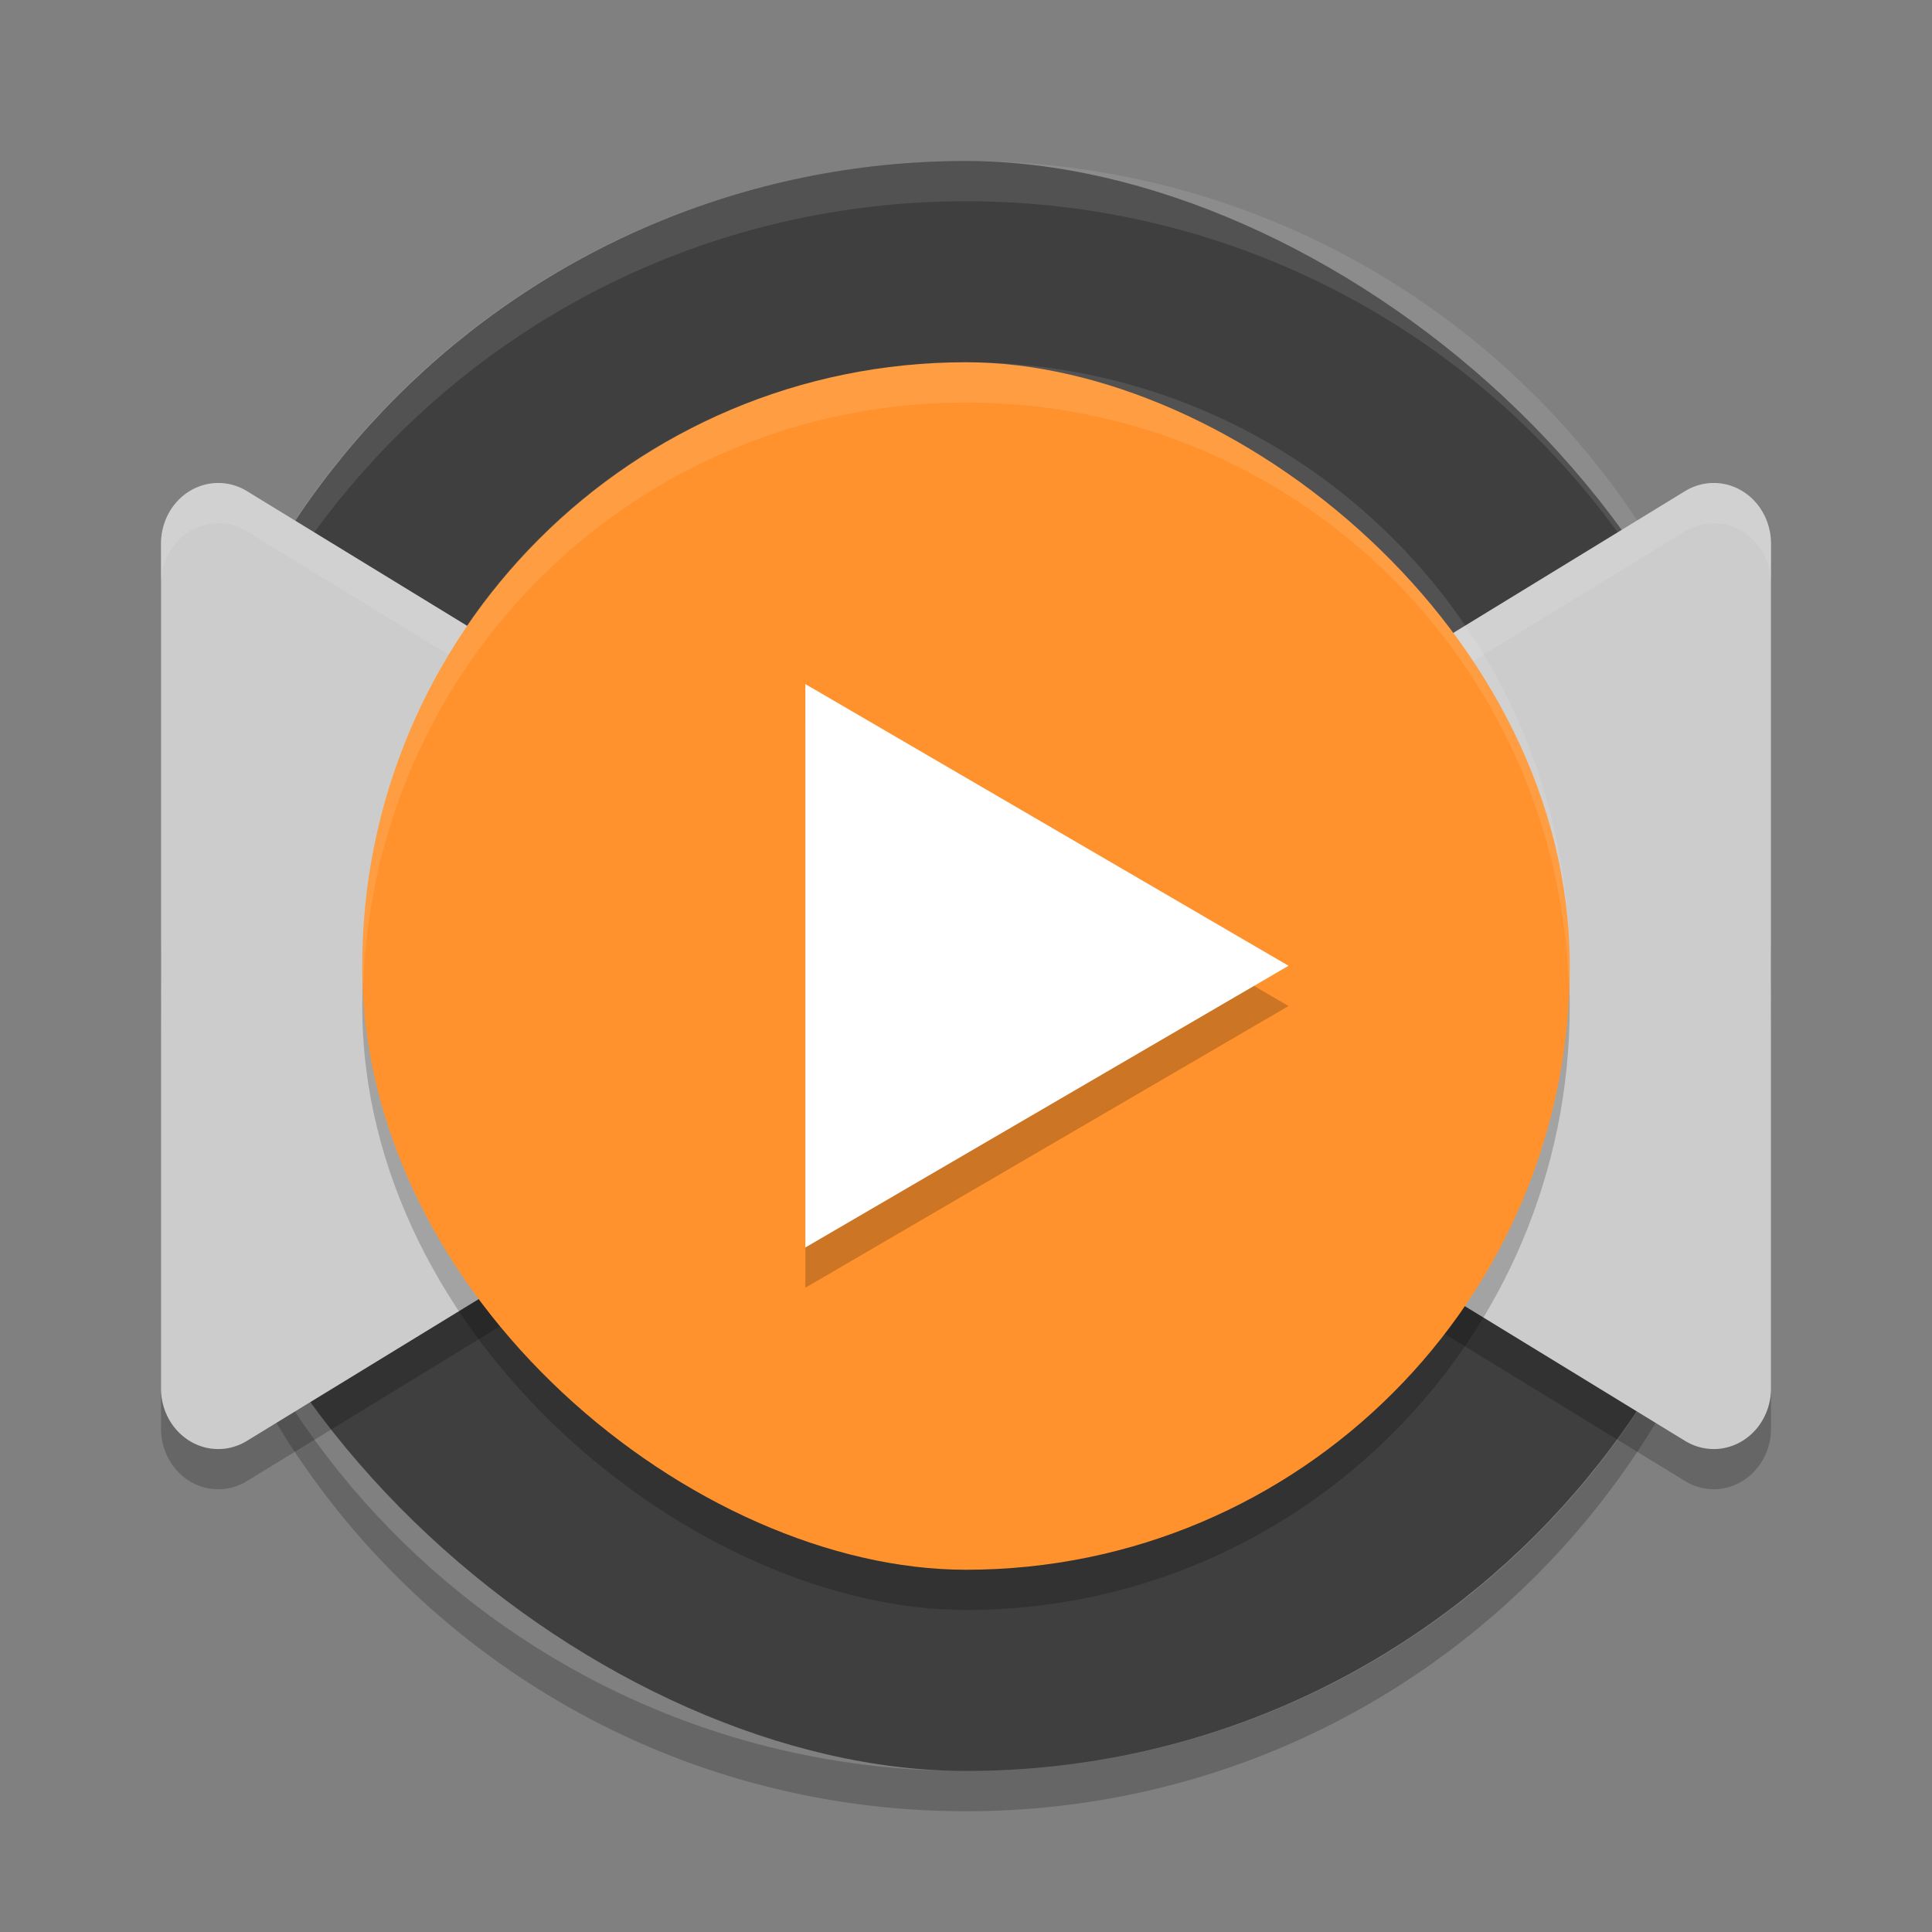 <?xml version="1.0" encoding="UTF-8" standalone="no"?>
<svg
   xmlns:dc="http://purl.org/dc/elements/1.1/"
   xmlns:cc="http://creativecommons.org/ns#"
   xmlns:rdf="http://www.w3.org/1999/02/22-rdf-syntax-ns#"
   xmlns:svg="http://www.w3.org/2000/svg"
   xmlns="http://www.w3.org/2000/svg"
   xmlns:sodipodi="http://sodipodi.sourceforge.net/DTD/sodipodi-0.dtd"
   xmlns:inkscape="http://www.inkscape.org/namespaces/inkscape"
   height="48"
   width="48"
   version="1"
   id="svg12"
   sodipodi:docname="appsddoz-video-player.svg"
   inkscape:version="0.92.1 r15371">
  <rect width="100%" height="100%" fill="#808080" stroke="none"/>
  <defs
     id="defs16" />
  <sodipodi:namedview
     pagecolor="#ffffff"
     bordercolor="#666666"
     borderopacity="1"
     objecttolerance="10"
     gridtolerance="10"
     guidetolerance="10"
     inkscape:pageopacity="0"
     inkscape:pageshadow="2"
     inkscape:window-width="1600"
     inkscape:window-height="822"
     id="namedview14"
     showgrid="false"
     inkscape:zoom="8.6599296"
     inkscape:cx="12.398521"
     inkscape:cy="24"
     inkscape:window-x="0"
     inkscape:window-y="0"
     inkscape:window-maximized="1"
     inkscape:current-layer="svg12" />
  <rect
     transform="matrix(0,-1,-1,0,0,0)"
     rx="20"
     ry="20"
     height="40"
     width="40"
     y="-44"
     x="-44"
     id="rect2"
     style="fill:#3f3f3f;fill-opacity:1;stroke-width:1" />
  <path
     id="path4515"
     d="M 5.457,12.999 A 1.422,1.507 0 0 0 4,14.505 v 10.496 10.492 a 1.422,1.507 0 0 0 2.137,1.303 l 8.576,-5.246 8.574,-5.244 a 1.422,1.507 0 0 0 0,-2.611 L 14.713,18.448 6.137,13.202 A 1.422,1.507 0 0 0 5.457,12.999 Z m 37.084,0 a 1.422,1.507 0 0 0 -0.678,0.203 l -8.576,5.246 -8.574,5.246 a 1.422,1.507 0 0 0 0,2.611 l 8.574,5.244 8.576,5.246 A 1.422,1.507 0 0 0 44,35.493 V 25.001 14.505 a 1.422,1.507 0 0 0 -1.457,-1.506 1.422,1.507 0 0 1 -0.002,0 z"
     style="opacity:0.2;fill:#000000;fill-opacity:1;stroke:none;stroke-width:6.054;stroke-linecap:round;stroke-linejoin:round;stroke-miterlimit:4;stroke-dasharray:none;stroke-dashoffset:0;stroke-opacity:1"
     inkscape:connector-curvature="0" />
  <path
     opacity=".2"
     d="m24 4c-11.079 0-19.998 8.92-19.998 20 0 0.168-0.004 0.333 0 0.5 0.264-10.846 9.087-19.5 19.998-19.5s19.734 8.654 19.998 19.5c0.004-0.167 0-0.332 0-0.5 0-11.08-8.919-20-19.998-20z"
     fill="#fff"
     id="path8"
     style="opacity:0.1" />
  <path
     opacity=".2"
     d="m4.012 24.5c-0.004 0.167-0.012 0.332-0.012 0.5 0 11.08 8.92 20 20 20s20-8.92 20-20c0-0.168-0.008-0.333-0.012-0.5-0.264 10.846-9.076 19.5-19.988 19.5s-19.724-8.654-19.988-19.5z"
     id="path10" />
  <path
     style="opacity:1;fill:#cccccc;fill-opacity:1;stroke:none;stroke-width:6.054;stroke-linecap:round;stroke-linejoin:round;stroke-miterlimit:4;stroke-dasharray:none;stroke-dashoffset:0;stroke-opacity:1"
     d="M 5.457 12 A 1.422 1.507 0 0 0 4 13.506 L 4 24.002 L 4 34.494 A 1.422 1.507 0 0 0 6.137 35.797 L 14.713 30.551 L 23.287 25.307 A 1.422 1.507 0 0 0 23.287 22.695 L 14.713 17.449 L 6.137 12.203 A 1.422 1.507 0 0 0 5.457 12 z M 42.541 12 A 1.422 1.507 0 0 0 41.863 12.203 L 33.287 17.449 L 24.713 22.695 A 1.422 1.507 0 0 0 24.713 25.307 L 33.287 30.551 L 41.863 35.797 A 1.422 1.507 0 0 0 44 34.494 L 44 24.002 L 44 13.506 A 1.422 1.507 0 0 0 42.543 12 A 1.422 1.507 0 0 1 42.541 12 z "
     id="path4494" />
  <path
     style="opacity:0.1;fill:#ffffff;fill-opacity:1;stroke:none;stroke-width:6.054;stroke-linecap:round;stroke-linejoin:round;stroke-miterlimit:4;stroke-dasharray:none;stroke-dashoffset:0;stroke-opacity:1"
     d="M 5.457 12 A 1.422 1.507 0 0 0 4 13.506 L 4 14.506 A 1.422 1.507 0 0 1 5.457 13 A 1.422 1.507 0 0 1 6.137 13.203 L 14.713 18.449 L 23.287 23.695 A 1.422 1.507 0 0 1 23.918 24.502 A 1.422 1.507 0 0 0 23.287 22.695 L 14.713 17.449 L 6.137 12.203 A 1.422 1.507 0 0 0 5.457 12 z M 42.541 12 A 1.422 1.507 0 0 0 41.863 12.203 L 33.287 17.449 L 24.713 22.695 A 1.422 1.507 0 0 0 24.082 24.5 A 1.422 1.507 0 0 1 24.713 23.695 L 33.287 18.449 L 41.863 13.203 A 1.422 1.507 0 0 1 42.541 13 A 1.422 1.507 0 0 1 42.543 13 A 1.422 1.507 0 0 1 44 14.506 L 44 13.506 A 1.422 1.507 0 0 0 42.543 12 A 1.422 1.507 0 0 1 42.541 12 z "
     id="path4510" />
  <rect
     transform="matrix(0,-1,-1,0,0,0)"
     rx="15"
     ry="15"
     height="30"
     width="30"
     y="-39"
     x="-40"
     id="rect4492"
     style="opacity:0.2;fill:#040404;fill-opacity:1;stroke-width:0.75" />
  <rect
     style="fill:#ff922d;fill-opacity:1;stroke-width:0.75"
     id="rect4506"
     x="-39"
     y="-39"
     width="30"
     height="30"
     ry="15"
     rx="15"
     transform="matrix(0,-1,-1,0,0,0)" />
  <path
     transform="matrix(1.029,0,0,1.039,-0.179,-0.355)"
     inkscape:transform-center-x="-1.9999989"
     d="m 31.285,24.398 -5.833,3.368 -5.833,3.368 0,-6.736 0,-6.736 5.833,3.368 z"
     inkscape:randomized="0"
     inkscape:rounded="0"
     inkscape:flatsided="false"
     sodipodi:arg2="1.0471976"
     sodipodi:arg1="0"
     sodipodi:r2="3.8888559"
     sodipodi:r1="7.7777119"
     sodipodi:cy="24.398106"
     sodipodi:cx="23.507109"
     sodipodi:sides="3"
     id="path4489"
     style="opacity:0.2;fill:#000000;fill-opacity:1;stroke:none;stroke-width:4;stroke-linecap:round;stroke-linejoin:round;stroke-miterlimit:4;stroke-dasharray:none;stroke-dashoffset:0;stroke-opacity:1"
     sodipodi:type="star" />
  <path
     sodipodi:type="star"
     style="opacity:1;fill:#ffffff;fill-opacity:1;stroke:none;stroke-width:4;stroke-linecap:round;stroke-linejoin:round;stroke-miterlimit:4;stroke-dasharray:none;stroke-dashoffset:0;stroke-opacity:1"
     id="path4487"
     sodipodi:sides="3"
     sodipodi:cx="23.507109"
     sodipodi:cy="24.398106"
     sodipodi:r1="7.7777119"
     sodipodi:r2="3.8888559"
     sodipodi:arg1="0"
     sodipodi:arg2="1.0471976"
     inkscape:flatsided="false"
     inkscape:rounded="0"
     inkscape:randomized="0"
     d="m 31.285,24.398 -5.833,3.368 -5.833,3.368 0,-6.736 0,-6.736 5.833,3.368 z"
     inkscape:transform-center-x="-1.9999989"
     transform="matrix(1.029,0,0,1.039,-0.179,-1.355)" />
  <path
     style="fill:#fbfbfb;fill-opacity:1;stroke-width:0.75;opacity:0.1"
     d="M 24 9 C 15.69 9 9 15.69 9 24 C 9 24.169 9.02 24.332 9.025 24.5 C 9.29 16.426 15.859 10 24 10 C 32.141 10 38.71 16.426 38.975 24.5 C 38.98 24.332 39 24.169 39 24 C 39 15.69 32.31 9 24 9 z "
     id="rect4487" />
</svg>
